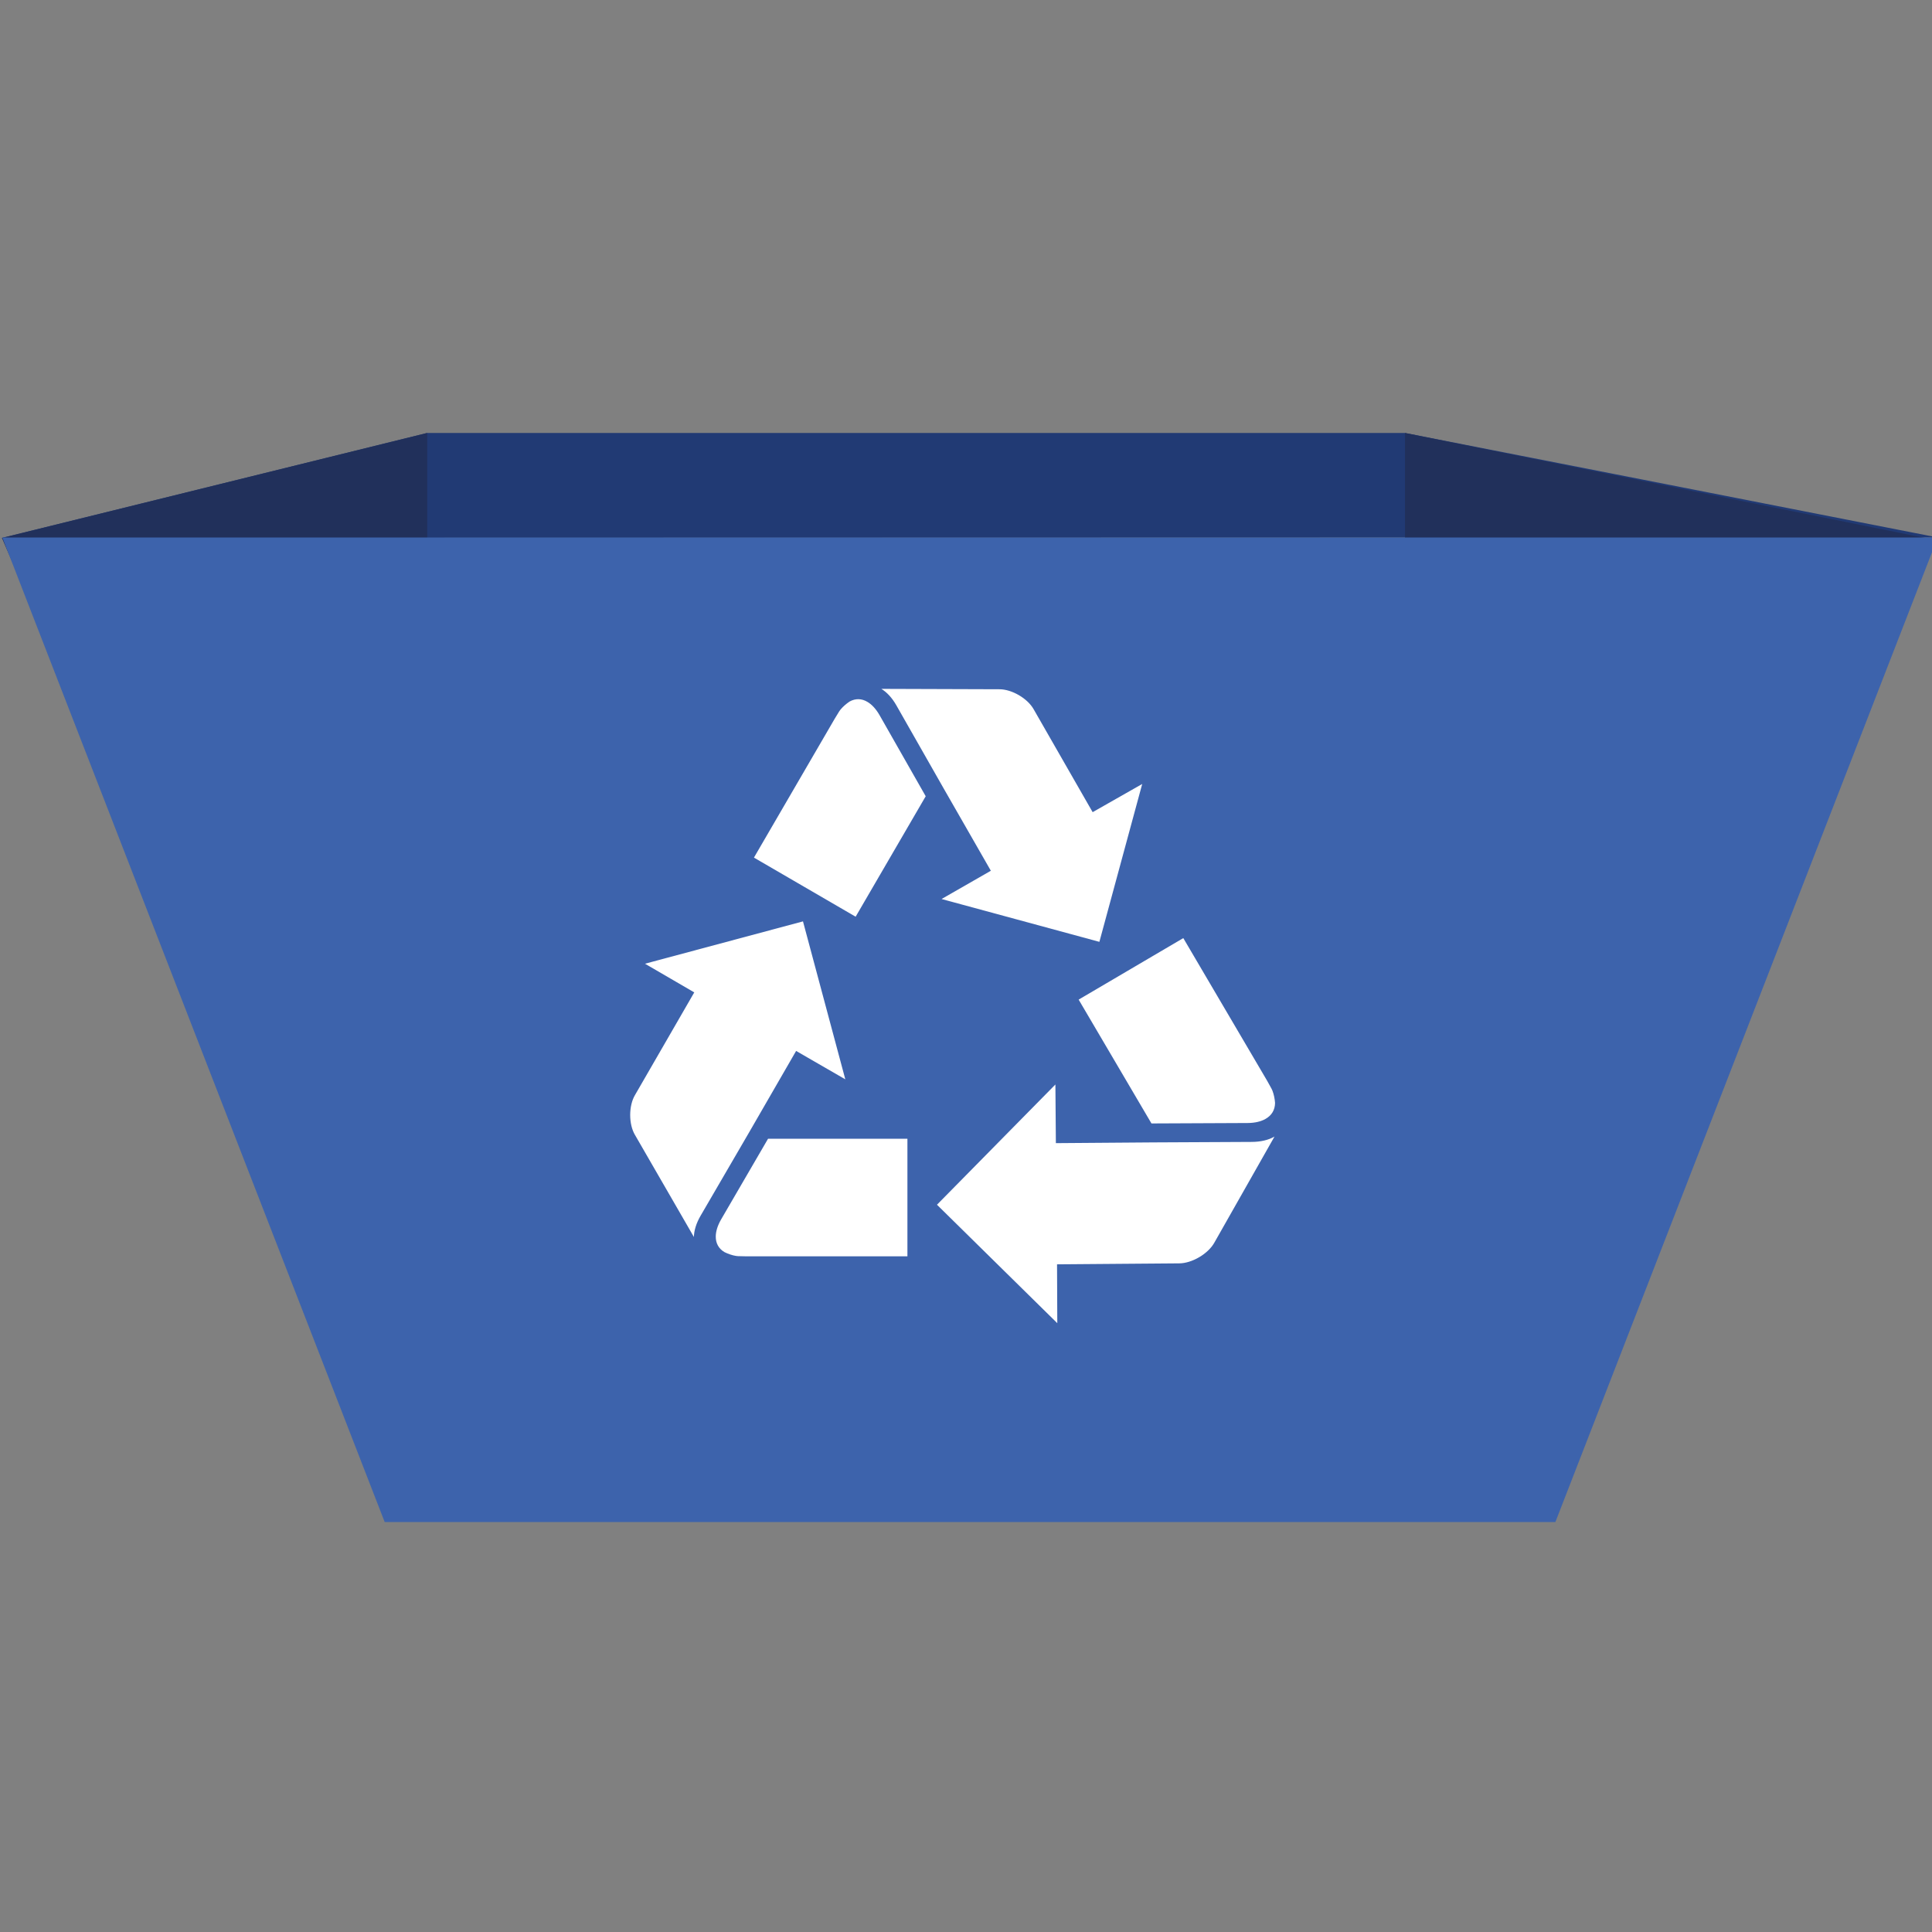 <?xml version="1.0" encoding="utf-8"?>
<!-- Generator: Adobe Illustrator 16.0.0, SVG Export Plug-In . SVG Version: 6.00 Build 0)  -->
<!DOCTYPE svg PUBLIC "-//W3C//DTD SVG 1.1//EN" "http://www.w3.org/Graphics/SVG/1.1/DTD/svg11.dtd">
<svg version="1.1" xmlns="http://www.w3.org/2000/svg" xmlns:xlink="http://www.w3.org/1999/xlink" x="0px" y="0px" width="200px"
	 height="200px" viewBox="0 0 200 200" enable-background="new 0 0 200 200" xml:space="preserve">
<rect x="0" y="0" width="200" height="200" fill="#808080" stroke="none"/>
<g id="bac_bleu">
	<polygon fill="#213A74" points="200.594,55.641 0.196,55.688 44.222,44.82 145.444,44.82 	"/>
	<path fill="#F1C410" d="M44.222,44.82c0,19.547,0,112.394,0,112.394"/>
	<polyline fill="#21305B" points="44.222,157.214 0.196,55.688 44.222,44.82 	"/>
	<polyline fill="#21305B" points="145.444,157.214 199.895,55.815 145.444,44.82 	"/>
	<polygon fill="#3D63AC" points="161.013,157.562 39.823,157.562 0.242,55.641 200.594,55.641 	"/>
</g>
<g id="sigle">
	<g>
		<path fill="#FFFFFF" stroke="#3D63AC" stroke-miterlimit="10" d="M71.459,128.406c0.222,0.384,0.546,0.747,0.928,1.066
			c0.08-0.049,0.161-0.094,0.242-0.143c-0.205-0.356-0.307-0.771-0.299-1.233c0.009-0.6,0.21-1.267,0.617-1.974l5.009-8.607
			l4.641-8.04l5.705,3.294l-4.824-18l-17.998,4.824l5.708,3.321l-5.906,10.229c-0.726,1.257-0.726,3.311,0,4.564L71.459,128.406z"/>
		<path fill="#FFFFFF" stroke="#3D63AC" stroke-miterlimit="10" d="M74.212,125.992c-0.406,0.706-0.606,1.378-0.616,1.976
			c-0.018,0.898,0.39,1.635,1.153,2.087c0.438,0.217,0.9,0.377,1.35,0.451c0.089,0.013,0.179,0.024,0.27,0.029l0.942,0.021h17.125
			v-4.799v-8.374H79.22L74.212,125.992z"/>
		<path fill="#FFFFFF" stroke="#3D63AC" stroke-miterlimit="10" d="M113.296,83.394l-5.874-10.247
			c-0.722-1.258-2.496-2.292-3.947-2.295l-12.352-0.041c-0.491,0-1.02,0.12-1.534,0.322v0.233c0.46-0.028,0.924,0.089,1.362,0.356
			c0.513,0.309,0.99,0.818,1.396,1.525l4.929,8.658l4.614,8.05l-5.714,3.277l17.983,4.881l4.879-17.984L113.296,83.394z"/>
		<path fill="#FFFFFF" stroke="#3D63AC" stroke-miterlimit="10" d="M91.477,73.771c-0.408-0.708-0.885-1.215-1.396-1.524
			c-0.768-0.471-1.61-0.487-2.386-0.056c-0.409,0.273-0.777,0.593-1.068,0.942c-0.056,0.07-0.108,0.145-0.162,0.22l-0.491,0.803
			l-8.609,14.804l4.148,2.411l7.243,4.21l7.65-13.15L91.477,73.771z"/>
		<path fill="#FFFFFF" stroke="#3D63AC" stroke-miterlimit="10" d="M119.35,117.761l-9.551,0.073l-0.054-6.779l-13.457,13.664
			l13.668,13.455l-0.03-6.795l12.16-0.097c1.492-0.01,3.312-1.08,4.048-2.38l6.271-11.058c0.424-0.744,0.595-1.757,0.524-2.727
			c-0.007,0.913-0.444,1.66-1.252,2.113c-0.537,0.302-1.234,0.474-2.073,0.48L119.35,117.761z"/>
		<path fill="#FFFFFF" stroke="#3D63AC" stroke-miterlimit="10" d="M129.168,116.754c0.838-0.006,1.536-0.18,2.072-0.482
			c0.81-0.453,1.25-1.2,1.254-2.113c-0.035-0.505-0.138-0.996-0.306-1.436c-0.036-0.084-0.076-0.169-0.116-0.253l-0.471-0.849
			l-8.929-15.193l-4.258,2.503l-7.437,4.371l7.937,13.498L129.168,116.754z"/>
	</g>
</g>
</svg>
